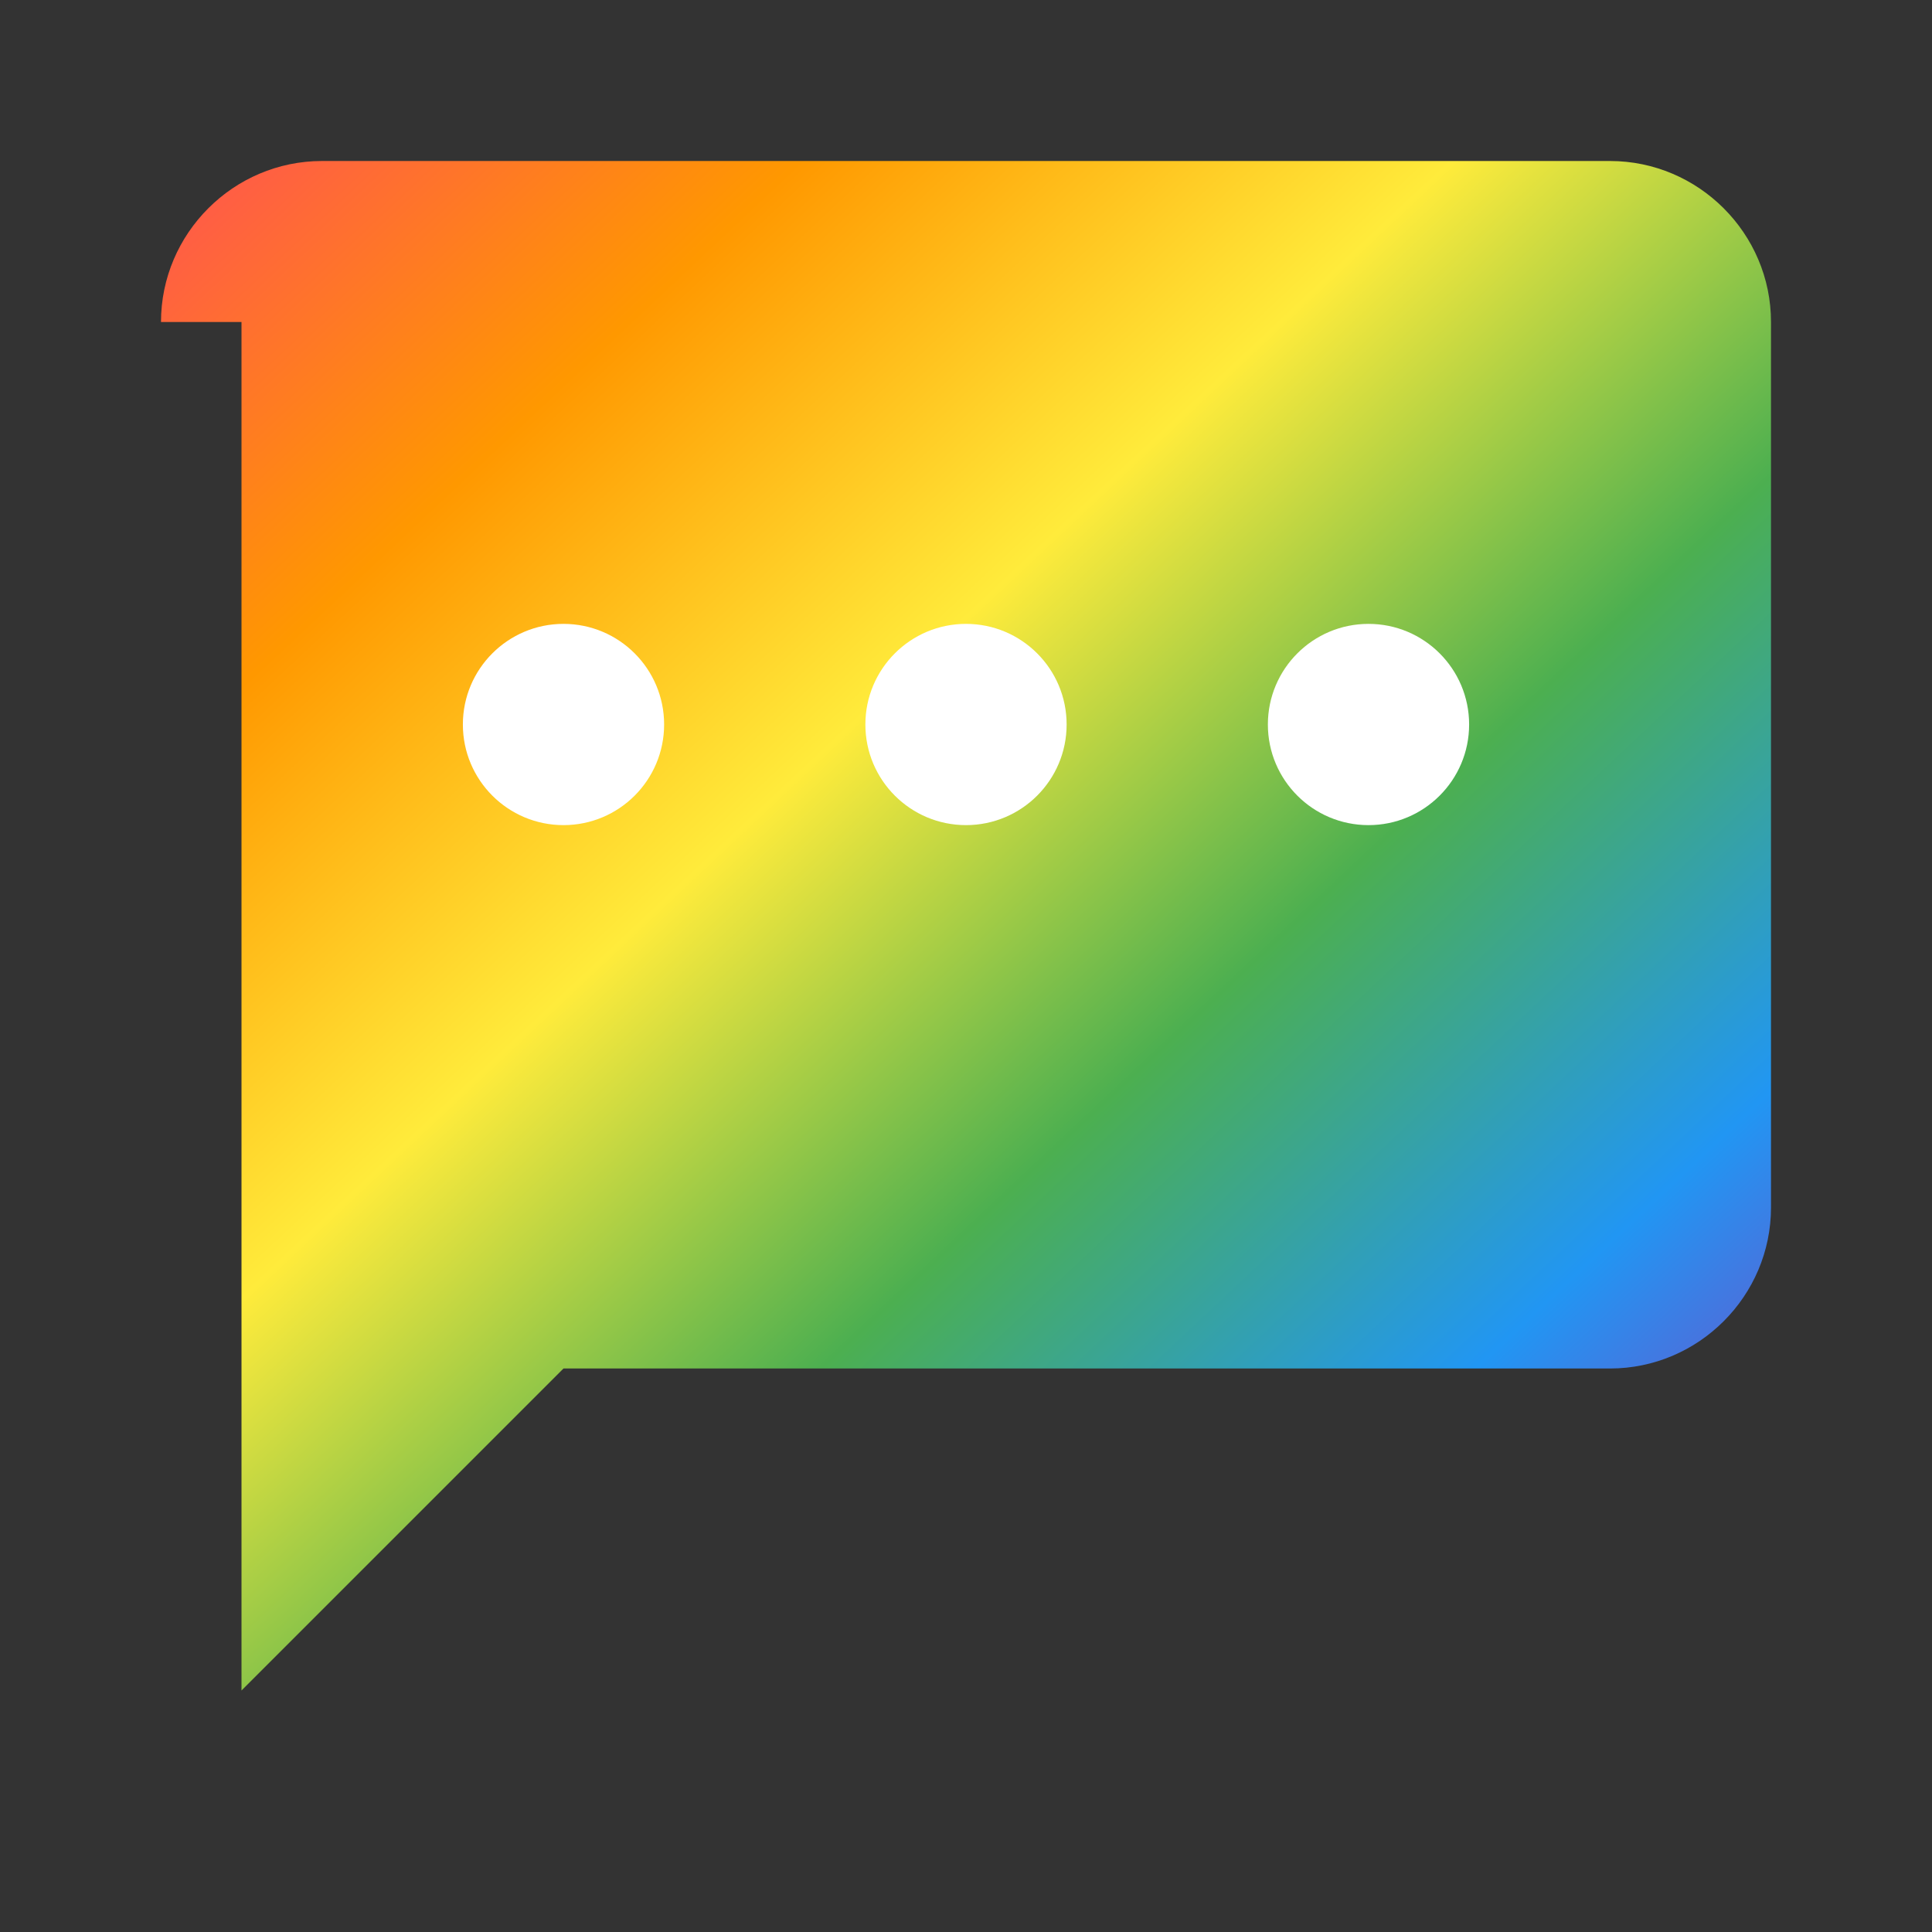 <svg xmlns="http://www.w3.org/2000/svg" viewBox="0 0 48 48" width="32" height="32">
  <rect x="0" y="0" width="48" height="48" fill="#333333" stroke="none"/>
  <defs>
    <linearGradient id="rainbowGradient" x1="0" y1="0" x2="1" y2="1">
      <stop offset="0%" stop-color="#ff5252"/>
      <stop offset="20%" stop-color="#ff9800"/>
      <stop offset="40%" stop-color="#ffeb3b"/>
      <stop offset="60%" stop-color="#4caf50"/>
      <stop offset="80%" stop-color="#2196f3"/>
      <stop offset="100%" stop-color="#9c27b0"/>
    </linearGradient>
  </defs>
  <path fill="url(#rainbowGradient)" d="M4 8c0-2.2 1.8-4 4-4h32c2.2 0 4 1.8 4 4v22c0 2.2-1.8 4-4 4H14l-8 8V8z"/>
  <circle cx="14" cy="18" r="2.5" fill="#fff"/>
  <circle cx="24" cy="18" r="2.5" fill="#fff"/>
  <circle cx="34" cy="18" r="2.5" fill="#fff"/>
</svg>
